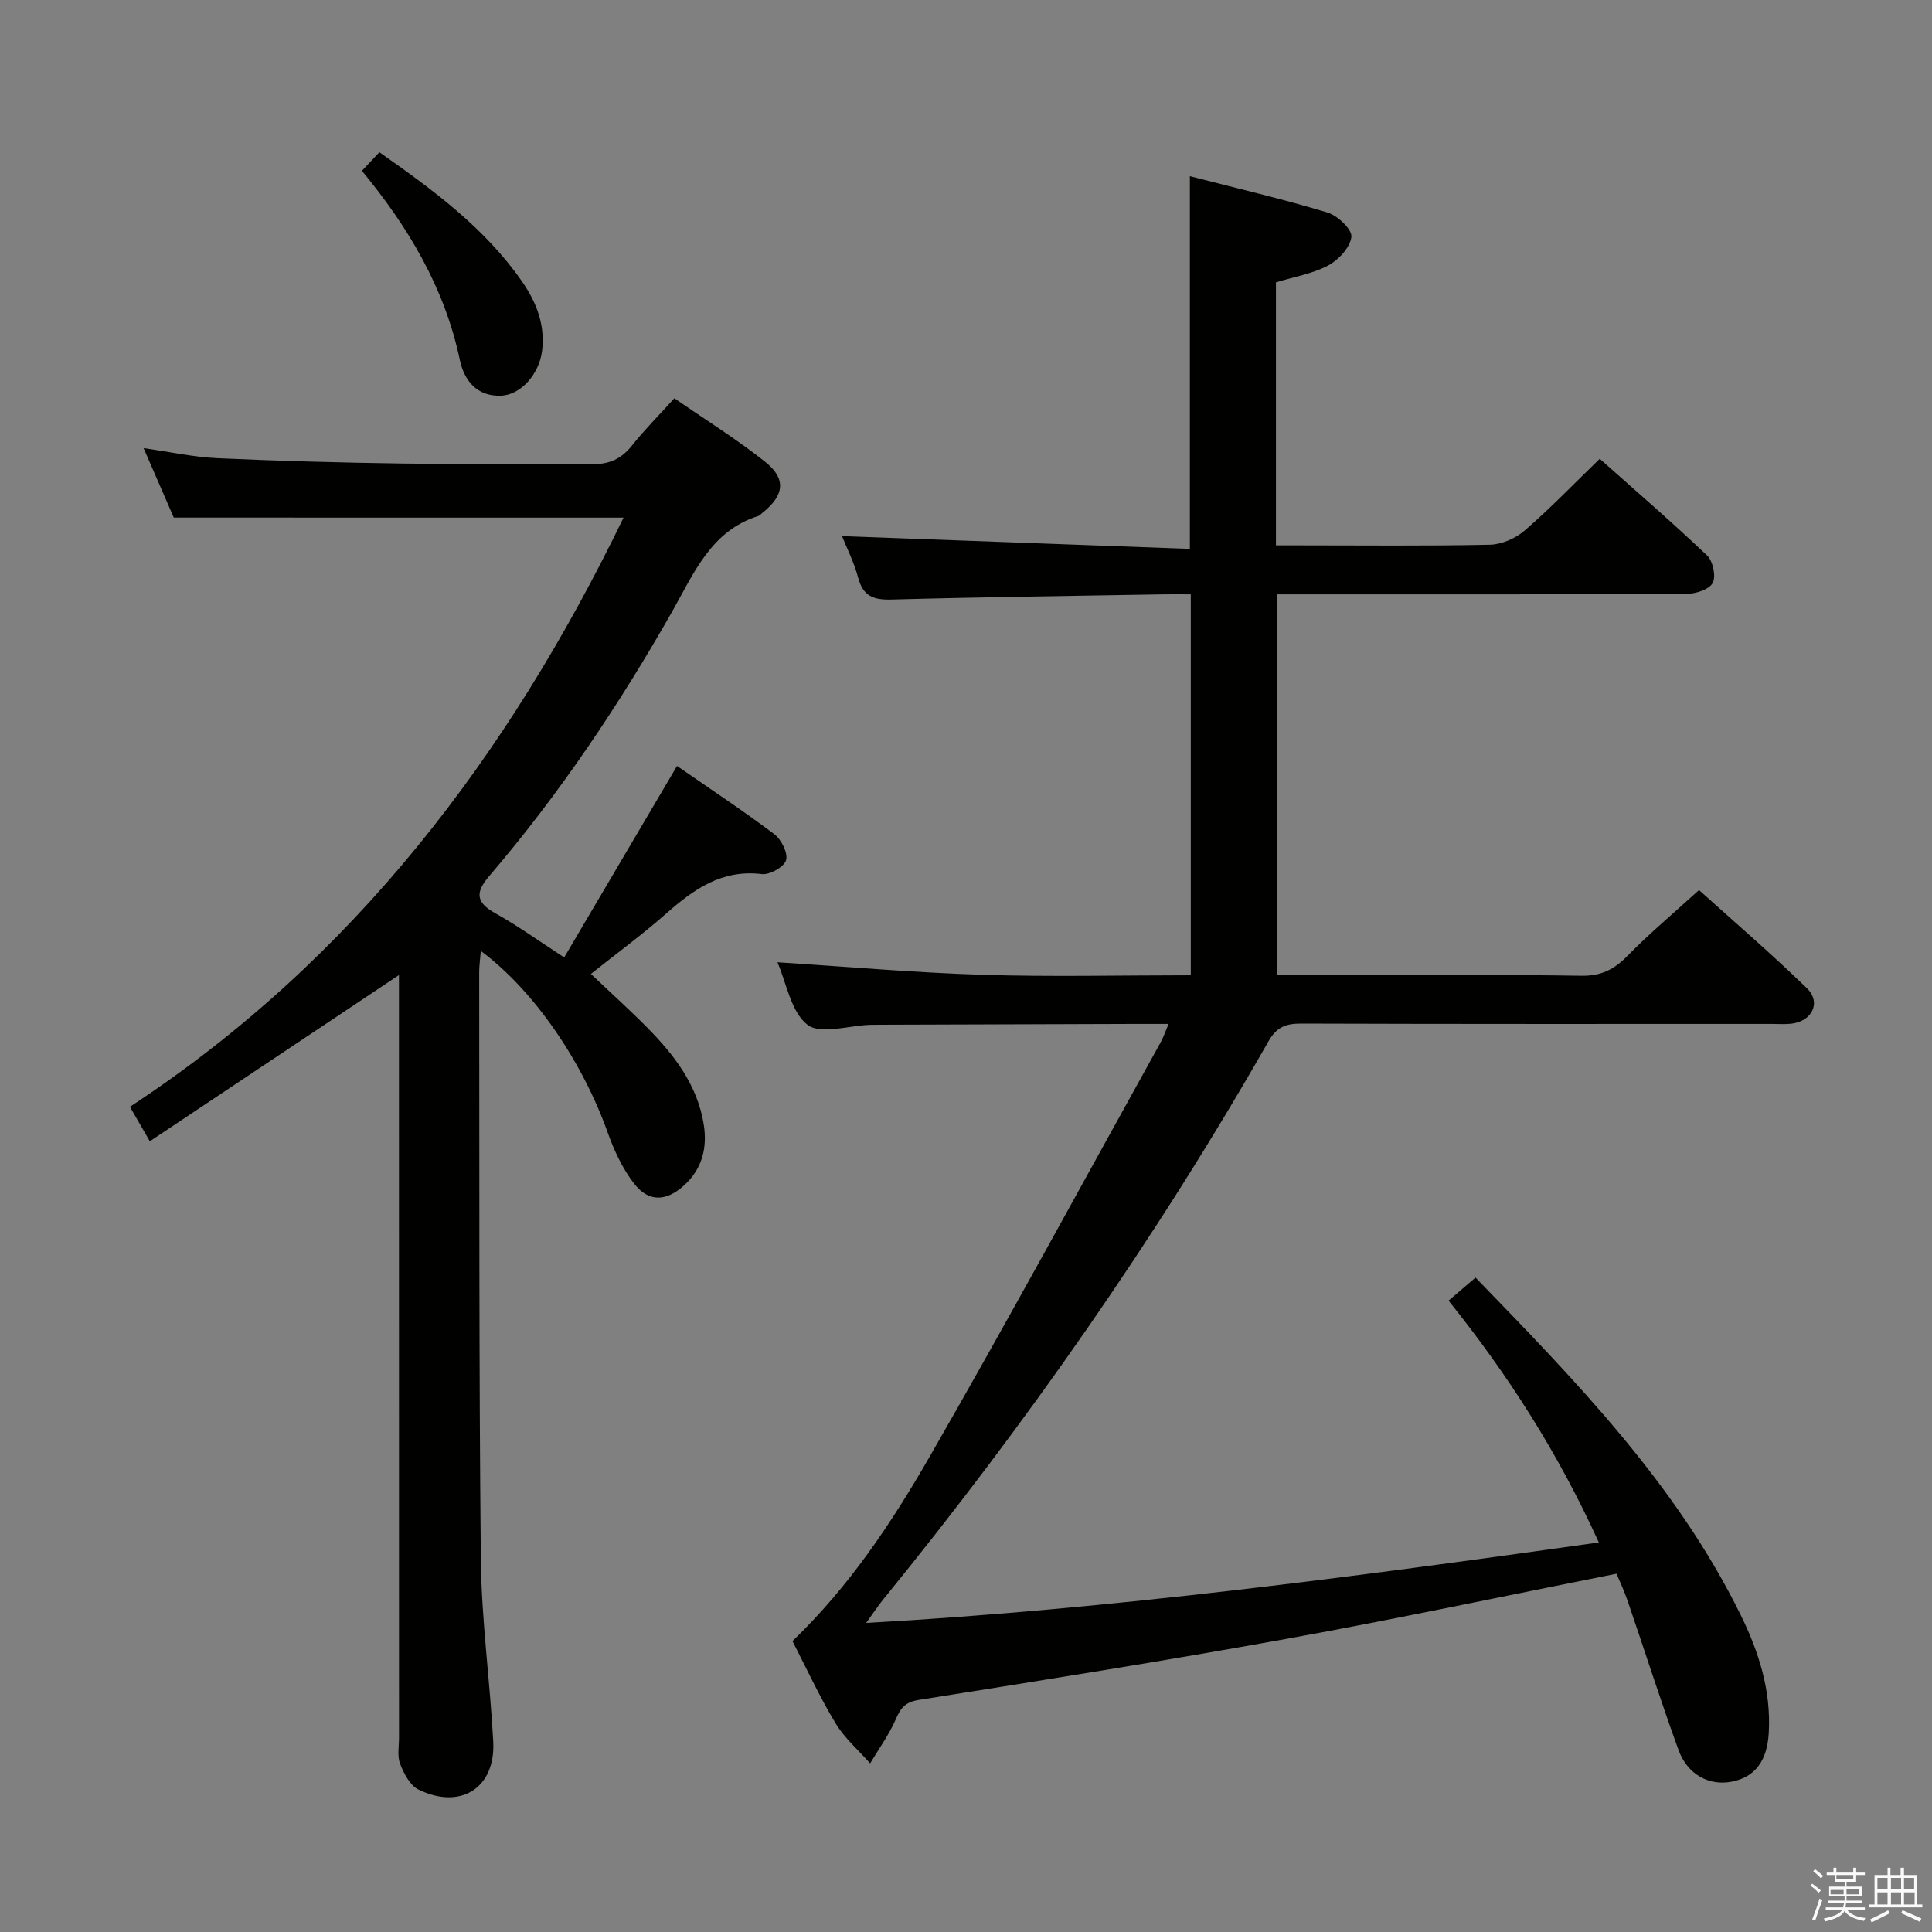 <svg enable-background="new 0 0 400 400" viewBox="0 0 400 400" xmlns="http://www.w3.org/2000/svg"><rect x="0" y="0" width="400" height="400" fill="#808080" stroke="none"/><path d="m374.8 390.4.4-.4c.7.5 1.3 1 1.8 1.4l-.5.5c-.5-.6-1.1-1.1-1.7-1.5zm1 7.3-.6-.3c.5-1.4 1.1-2.8 1.5-4.3.2.1.4.2.6.3-.5 1.3-1 2.8-1.5 4.3zm-.4-10.3.4-.4c.4.3 1 .8 1.7 1.4l-.5.5c-.4-.5-1-1-1.6-1.5zm2.5.3h1.7v-1h.6v1h3.5v-1h.6v1h1.8v.5h-1.8v1.4h-2v1h3.2v2h-3.2v.9h3.3v.5h-3.4c0 .3-.1.6-.1.9h4v.5h-3.7c.7.9 1.9 1.5 3.8 1.7-.1.2-.2.4-.3.6-2.1-.4-3.5-1.1-4-2.1-.4 1-1.8 1.7-4 2.2-.1-.2-.2-.4-.3-.6 2.1-.4 3.4-1 3.8-1.8h-3.4v-.5h3.6c.1-.3.1-.6.2-.9h-3.3v-.5h3.4c0-.3 0-.6 0-.9h-3.2v-2h3.3v-1h-2.1v-1.4h-1.7v-.5zm1.1 3.5v1h2.7c0-.3 0-.4 0-.4 0-.1 0-.2 0-.2 0-.1 0-.2 0-.3h-2.7zm1.2-3v.9h3.5v-.9zm4.7 3h-2.6v.6.4h2.6z" fill="#fafafb"/><path d="m393.6 386.7h.6v1.5h2.7v6.1h1.1v.6h-11v-.6h1.1v-6.1h2.7v-1.5h.6v1.5h2.1v-1.5zm-2.7 8.8.4.6c-1.2.6-2.5 1.3-3.8 1.9-.1-.2-.2-.4-.3-.6 1.2-.6 2.5-1.2 3.7-1.9zm-2.2-6.7v2.4h2.1v-2.4zm0 3v2.5h2.1v-2.5zm2.8-3v2.4h2.1v-2.4zm0 3v2.5h2.1v-2.5zm6 6.1c-1.4-.7-2.7-1.3-3.9-1.8l.3-.6c1.5.6 2.7 1.2 3.9 1.7zm-1.2-9.1h-2.1v2.4h2.1zm-2.1 3v2.5h2.2v-2.5z" fill="#fafafb"/><g fill="#010100"><path d="m164.07 339.77c11.76-11.29 20.54-24.51 28.41-38.19 16.32-28.37 31.92-57.14 47.81-85.76.55-.98.9-2.07 1.65-3.83-2.81 0-5.06-.01-7.31 0-17.5.06-34.99.11-52.49.17-.67 0-1.33 0-2 .02-4.44.14-10.28 2.08-12.97-.02-3.43-2.68-4.33-8.62-6.21-12.93 14.24.9 28.34 2.15 42.46 2.59 14.27.45 28.56.1 43.12.1 0-26.45 0-52.35 0-78.87-1.99 0-3.77-.03-5.54 0-18.81.33-37.62.56-56.42 1.08-3.71.1-5.87-.67-6.9-4.5-.88-3.28-2.45-6.38-3.35-8.63 23.9.88 47.77 1.75 72.02 2.64 0-26.16 0-51.33 0-77.16 9.66 2.49 19.18 4.71 28.52 7.53 2.08.63 5.09 3.5 4.92 5.03-.24 2.18-2.66 4.79-4.82 5.93-3.27 1.73-7.12 2.36-10.8 3.49v54.45h4.78c13.16 0 26.33.15 39.49-.13 2.46-.05 5.36-1.32 7.25-2.96 5.28-4.56 10.13-9.62 15.52-14.83 7.22 6.43 14.88 13.04 22.21 20 1.22 1.16 1.9 4.33 1.18 5.69s-3.51 2.26-5.4 2.27c-26.33.14-52.65.1-78.98.1-1.81 0-3.63 0-5.82 0v78.87h17.49c15.16 0 30.33-.15 45.49.1 4.06.07 6.78-1.27 9.53-4.08 4.53-4.63 9.52-8.81 14.85-13.66 6.92 6.24 14.84 13.04 22.32 20.3 3.06 2.97 1.09 6.9-3.25 7.37-1.32.14-2.66.04-4 .04-32.49 0-64.99.04-97.48-.07-3.16-.01-5.05.74-6.72 3.66-23.3 40.85-50.2 79.23-79.87 115.69-.93 1.14-1.74 2.39-3.43 4.74 51.35-2.88 101.19-9.58 151.69-16.66-8.38-18.46-18.78-34.71-31.11-50.07 1.86-1.59 3.59-3.07 5.58-4.77 20.91 21.57 41.58 42.79 54.89 69.83 3.78 7.68 6.33 15.71 5.82 24.46-.33 5.78-2.84 9.17-7.74 10.09-4.6.87-9.08-1.47-10.93-6.55-3.74-10.28-7.05-20.71-10.6-31.05-.69-2.01-1.61-3.94-2.25-5.47-23.06 4.58-45.61 9.38-68.29 13.48-25.31 4.58-50.72 8.61-76.12 12.64-2.83.45-3.77 1.62-4.79 3.98-1.4 3.22-3.52 6.13-5.33 9.17-2.42-2.75-5.31-5.23-7.17-8.33-3.33-5.52-6.03-11.41-8.91-16.99z"/><path d="m35.98 107.16c-1.86-4.28-3.9-8.98-6.25-14.38 5.47.78 10.31 1.85 15.19 2.08 12.8.58 25.61.93 38.42 1.11 12.99.18 26-.11 38.99.14 3.73.07 6.26-1.03 8.53-3.88 2.57-3.24 5.52-6.19 8.76-9.77 6.36 4.4 12.83 8.42 18.76 13.12 4.5 3.57 4.01 7.02-.6 10.65-.26.21-.49.51-.79.6-9.76 3.07-13.29 11.77-17.74 19.63-11.02 19.44-23.43 37.94-37.97 54.93-2.94 3.43-2.73 5.48 1.3 7.71 4.62 2.57 8.94 5.69 14.23 9.13 7.78-13.21 15.42-26.17 23.36-39.65 6.6 4.58 13.52 9.15 20.13 14.12 1.46 1.1 2.87 3.9 2.45 5.39-.39 1.38-3.38 3.08-5.02 2.88-8.32-1.01-14.14 3.18-19.88 8.24-4.86 4.28-10.11 8.13-15.51 12.43 3.92 3.73 7.94 7.34 11.73 11.18 5.55 5.63 10.3 11.82 11.62 19.92.79 4.86-.29 9.27-4.08 12.7-3.7 3.34-7.33 3.49-10.35-.42-2.37-3.07-4.11-6.8-5.42-10.48-5.27-14.78-15.22-29.42-26.29-37.66-.14 1.73-.34 3.09-.34 4.44.06 40.49-.06 80.98.34 121.46.13 12.6 1.9 25.18 2.57 37.79.51 9.6-6.76 14.23-15.51 9.92-1.73-.85-2.98-3.29-3.76-5.27-.63-1.6-.24-3.62-.24-5.45-.01-50.82-.01-101.64-.01-152.46 0-1.93 0-3.86 0-5.43-17.27 11.52-34.21 22.82-51.58 34.41-1.73-3-2.85-4.94-4.12-7.14 46.34-30.42 78.27-72.62 102.2-121.98-31.12-.01-61.78-.01-93.12-.01z"/><path d="m74.93 35.36c1.18-1.25 2.29-2.43 3.62-3.84 11.08 7.78 21.77 15.61 29.51 26.73 3.02 4.34 4.85 9.04 4.16 14.47-.61 4.72-4.36 9.02-8.42 9.2-5.08.23-7.7-3.15-8.61-7.45-3.13-14.86-10.62-27.41-20.26-39.11z"/></g></svg>